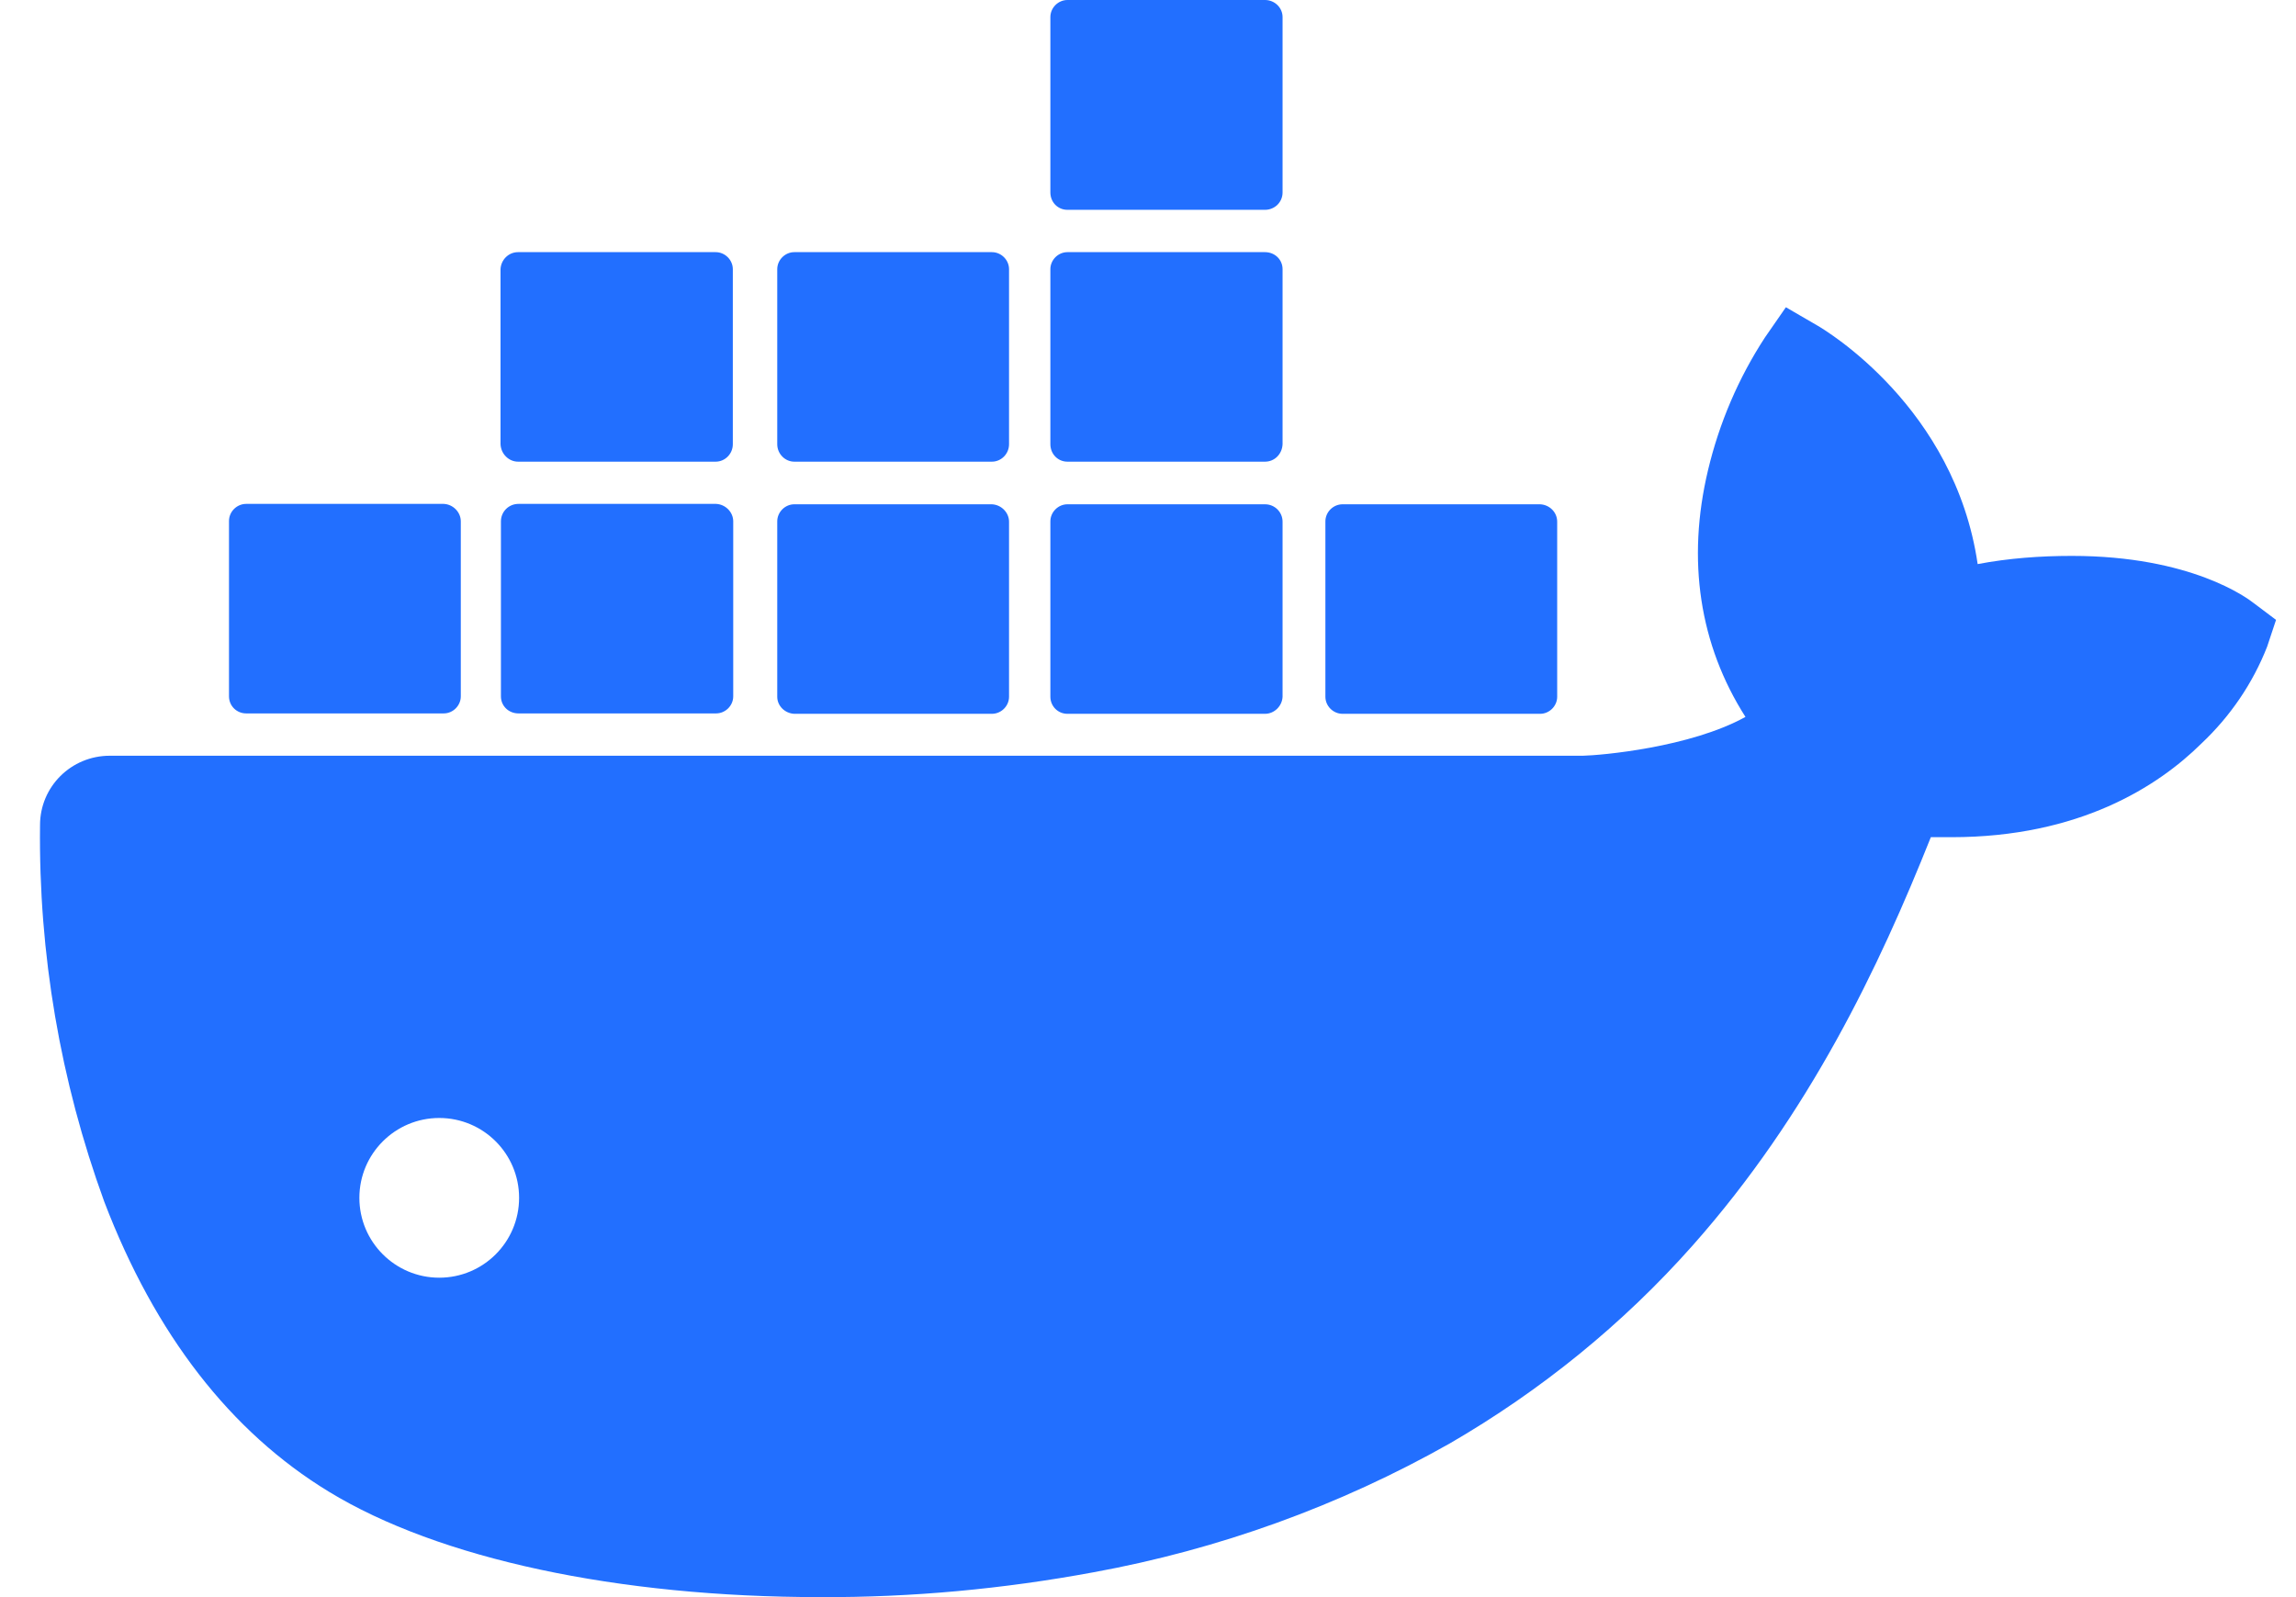 <svg width="23" height="16" viewBox="0 0 23 16" fill="none" xmlns="http://www.w3.org/2000/svg">
<path fill-rule="evenodd" clip-rule="evenodd" d="M20.755 5.569C21.95 5.569 22.515 5.993 22.578 6.043L22.8 6.21L22.711 6.478C22.566 6.848 22.34 7.178 22.051 7.45C21.618 7.878 20.829 8.387 19.549 8.387H19.342C18.823 9.689 18.125 11.158 16.958 12.475C16.259 13.264 15.435 13.932 14.522 14.461C13.414 15.087 12.208 15.522 10.955 15.751C10.053 15.918 9.136 16.004 8.219 16C6.185 16 4.394 15.615 3.293 14.943C2.31 14.344 1.553 13.369 1.045 12.04C0.604 10.831 0.386 9.553 0.401 8.266C0.401 7.881 0.713 7.571 1.1 7.571H15.857C16.037 7.567 16.93 7.489 17.485 7.182C17.024 6.459 16.895 5.612 17.11 4.71C17.223 4.236 17.414 3.789 17.68 3.381L17.89 3.078L18.21 3.264L18.212 3.265C18.29 3.312 19.582 4.082 19.811 5.651C20.123 5.592 20.439 5.569 20.755 5.569ZM4.445 7.147H2.466C2.372 7.147 2.294 7.073 2.294 6.976V5.219C2.294 5.126 2.372 5.048 2.466 5.048H4.445C4.538 5.052 4.616 5.13 4.616 5.223V6.976C4.616 7.069 4.538 7.147 4.445 7.147ZM7.173 7.147H5.194C5.096 7.147 5.018 7.073 5.018 6.976V5.223C5.018 5.126 5.096 5.048 5.194 5.048H7.173C7.267 5.052 7.345 5.13 7.345 5.223V6.976C7.345 7.069 7.267 7.147 7.173 7.147ZM9.936 7.151H7.957C7.864 7.147 7.786 7.073 7.786 6.98V5.223C7.786 5.13 7.864 5.052 7.957 5.052H9.936C10.03 5.056 10.108 5.134 10.108 5.227V6.98C10.108 7.073 10.03 7.151 9.936 7.151ZM12.672 7.151H10.693C10.596 7.151 10.522 7.073 10.522 6.98V5.223C10.522 5.13 10.6 5.052 10.693 5.052H12.672C12.77 5.052 12.848 5.13 12.848 5.227V6.98C12.844 7.073 12.766 7.151 12.672 7.151ZM7.169 4.625H5.19C5.096 4.625 5.018 4.547 5.014 4.45V2.697C5.018 2.604 5.093 2.526 5.19 2.526H7.169C7.263 2.526 7.341 2.604 7.341 2.697V4.45C7.341 4.547 7.263 4.625 7.169 4.625ZM9.936 4.625H7.957C7.864 4.625 7.786 4.547 7.786 4.45V2.697C7.786 2.604 7.864 2.526 7.957 2.526H9.936C10.03 2.526 10.108 2.604 10.108 2.697V4.45C10.108 4.547 10.03 4.625 9.936 4.625ZM12.672 4.625H10.693C10.596 4.625 10.522 4.547 10.522 4.45V2.697C10.522 2.604 10.6 2.526 10.693 2.526H12.672C12.77 2.526 12.848 2.6 12.848 2.697V4.45C12.844 4.547 12.77 4.625 12.672 4.625ZM12.672 2.102H10.693C10.596 2.102 10.522 2.025 10.522 1.928V0.171C10.522 0.078 10.6 0 10.693 0H12.672C12.77 0 12.848 0.078 12.848 0.171V1.928C12.848 2.025 12.77 2.102 12.672 2.102ZM15.428 7.151H13.449C13.355 7.151 13.277 7.073 13.277 6.98V5.223C13.277 5.13 13.355 5.052 13.449 5.052H15.428C15.521 5.056 15.599 5.13 15.599 5.227V6.98C15.599 7.073 15.521 7.151 15.428 7.151ZM4.4 12.8C4.842 12.8 5.2 12.442 5.2 12C5.2 11.558 4.842 11.2 4.4 11.2C3.959 11.2 3.6 11.558 3.6 12C3.6 12.442 3.959 12.8 4.4 12.8Z" fill="#226FFF"/>
</svg>
